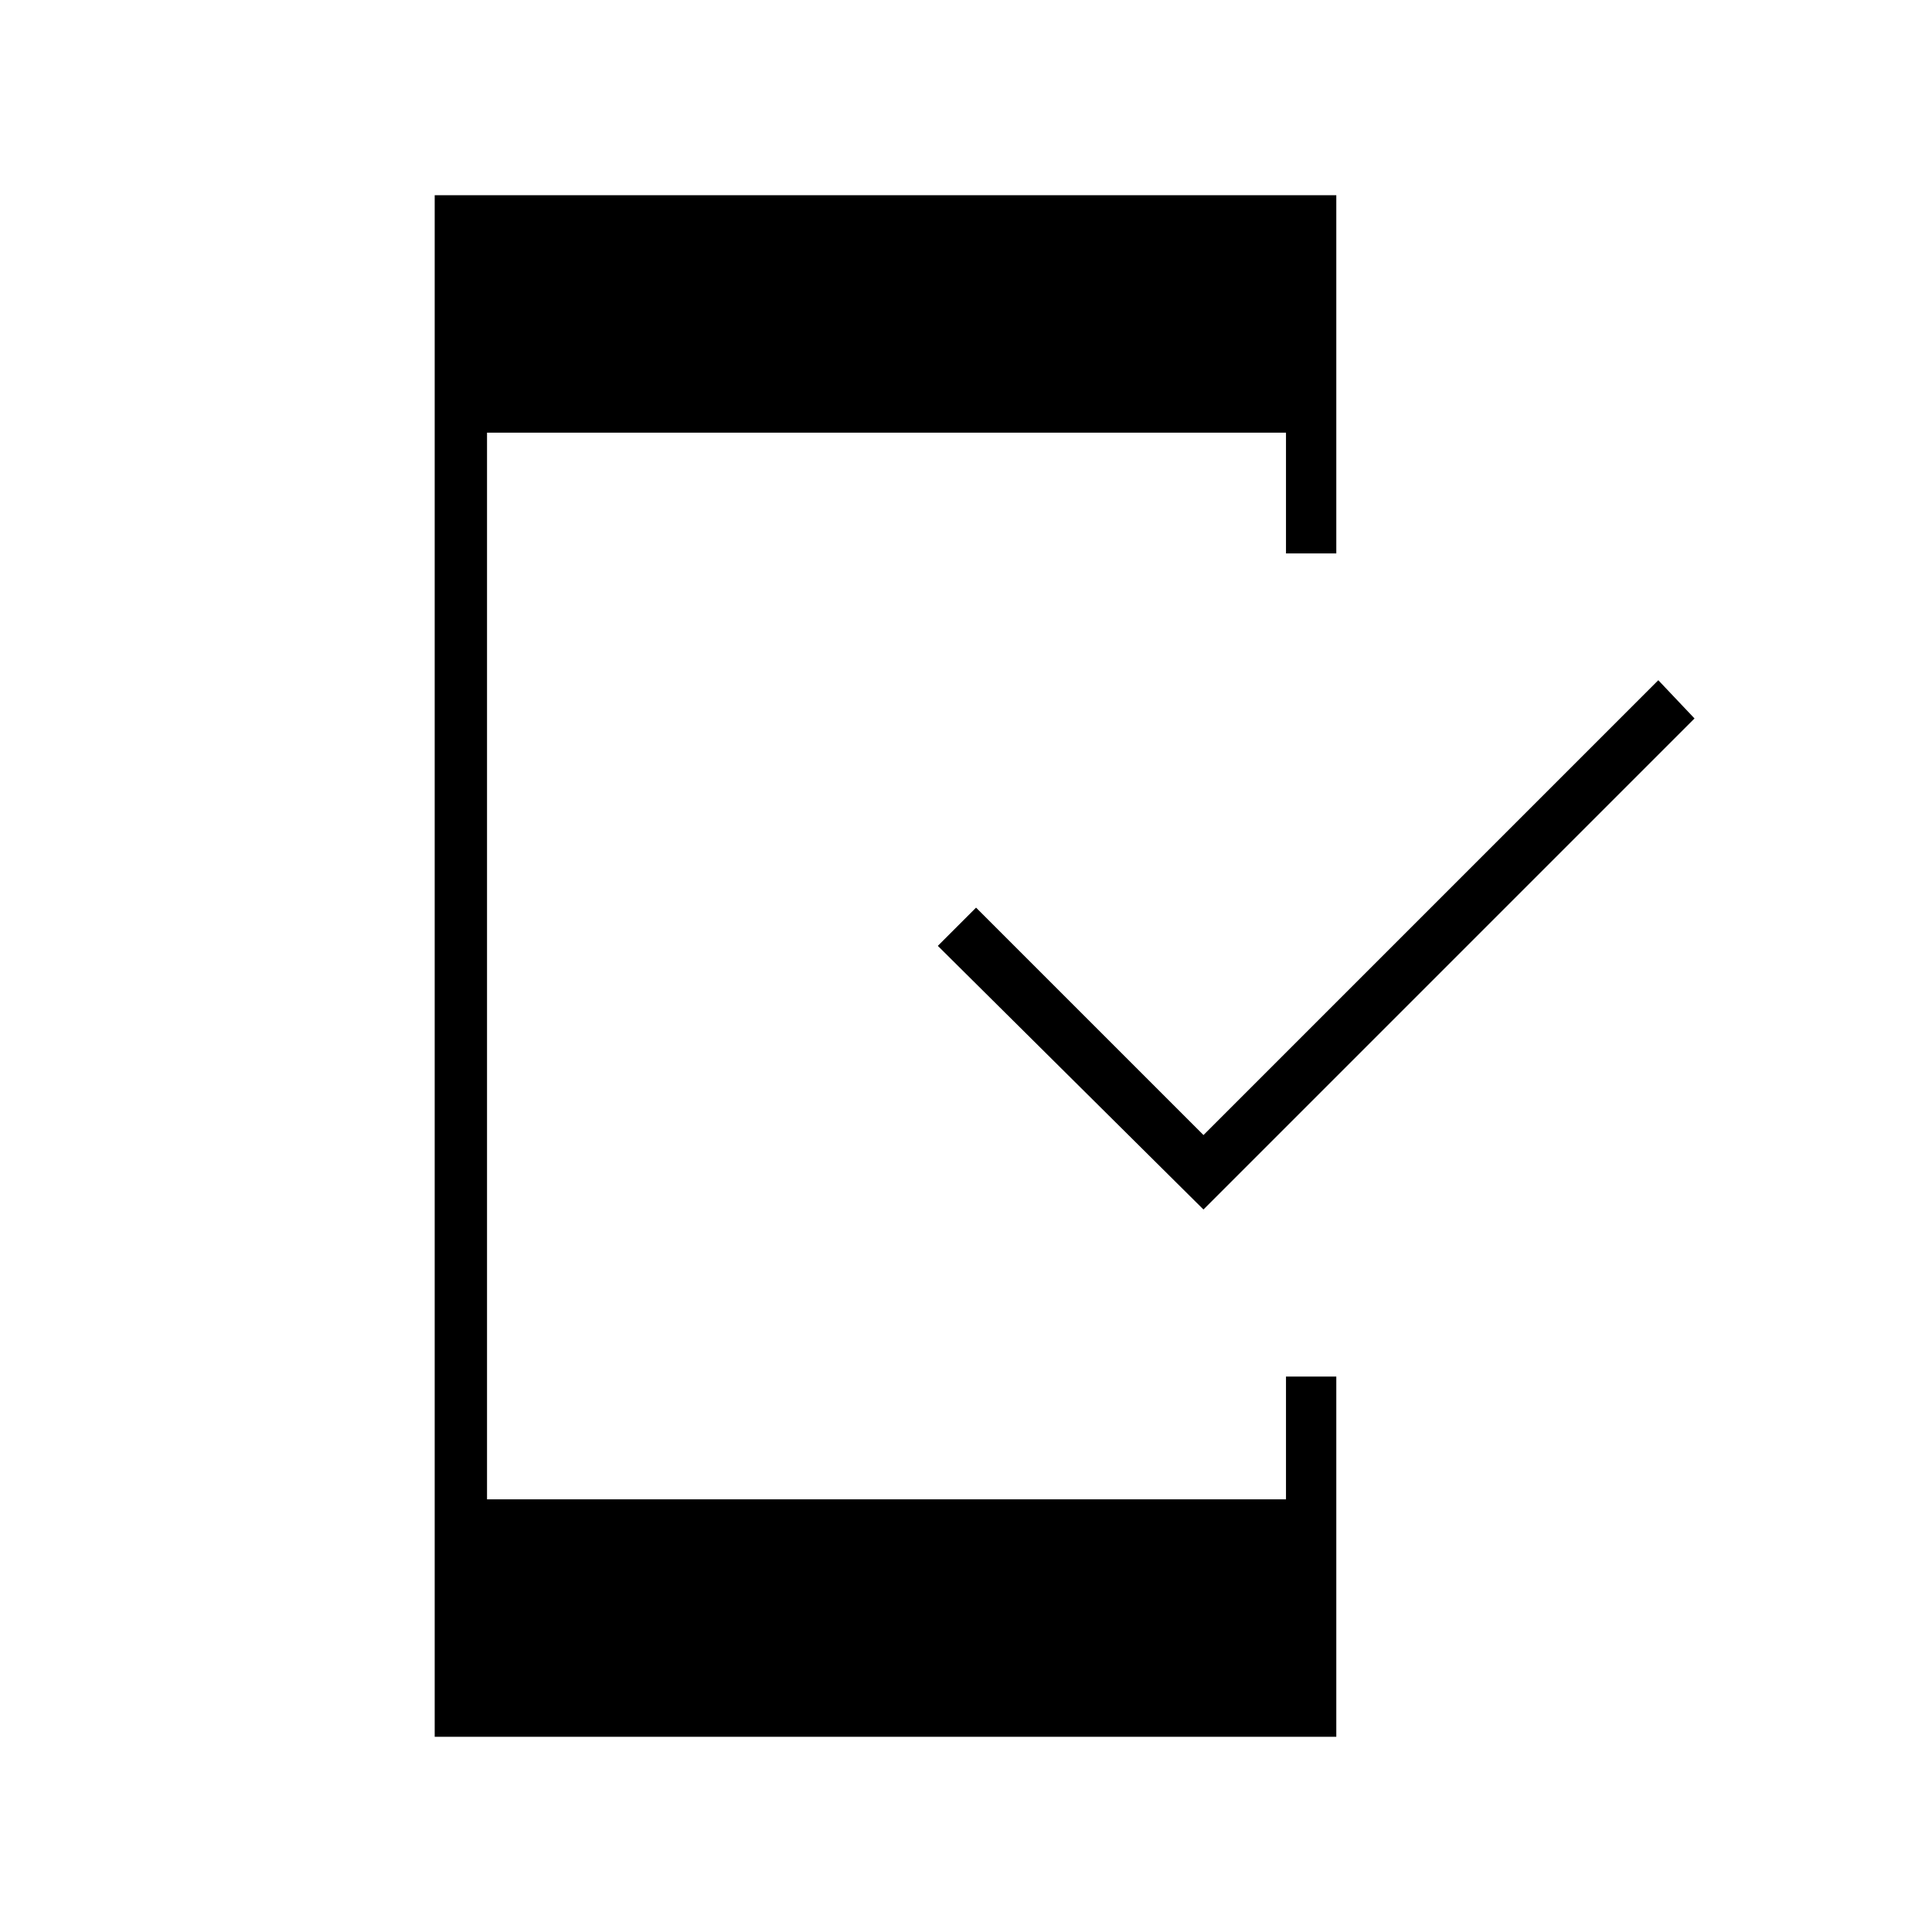 <svg xmlns="http://www.w3.org/2000/svg" height="24" width="24"><path d="M14.95 15.025 11.65 11.75 12.125 11.275 14.95 14.1 20.6 8.45 21.05 8.925ZM5.4 21.575V2.425H16.6V6.875H15.975V5.375H6.05V18.625H15.975V17.1H16.6V21.575Z"/></svg>